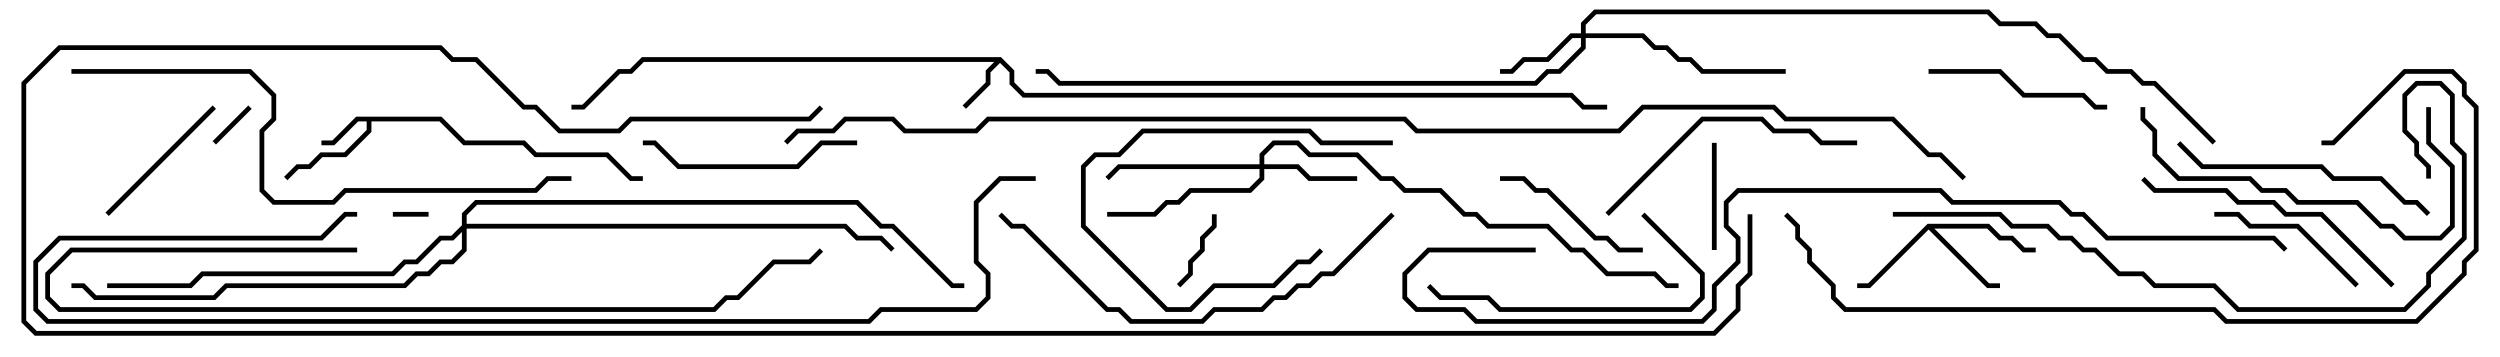 <svg version="1.1" width="105" height="15" xmlns="http://www.w3.org/2000/svg"><path d="M18.541,4.9L19.541,5.9L22.041,5.9L22.541,6.4L25.541,6.4L26.541,7.4L27,7.4L27,7.6L26.459,7.6L25.459,6.6L22.459,6.6L21.959,6.1L19.459,6.1L18.459,5.1L15.6,5.1L15.6,5.541L14.541,6.6L13.541,6.6L13.041,7.1L12.541,7.1L12.071,7.571L11.929,7.429L12.459,6.9L12.959,6.9L13.459,6.4L14.459,6.4L15.4,5.459L15.4,5.1L15.041,5.1L14.041,6.1L13.5,6.1L13.5,5.9L13.959,5.9L14.959,4.9z" stroke="none"/><path d="M42.041,2.4L42.6,2.959L42.6,3.459L43.041,3.9L66.041,3.9L66.541,4.4L67.5,4.4L67.5,4.6L66.459,4.6L65.959,4.1L42.959,4.1L42.4,3.541L42.4,3.041L42,2.641L41.6,3.041L41.6,3.541L40.571,4.571L40.429,4.429L41.4,3.459L41.4,2.959L41.759,2.6L27.041,2.6L26.541,3.1L26.041,3.1L24.541,4.6L24,4.6L24,4.4L24.459,4.4L25.959,2.9L26.459,2.9L26.959,2.4z" stroke="none"/><path d="M80.959,9.4L83.541,9.4L84.041,9.9L84.541,9.9L85.041,10.4L85.5,10.4L85.5,10.6L84.959,10.6L84.459,10.1L83.959,10.1L83.459,9.6L81.241,9.6L83.541,11.9L84,11.9L84,12.1L83.459,12.1L81,9.641L78.541,12.1L78,12.1L78,11.9L78.459,11.9z" stroke="none"/><path d="M66.4,1.4L66.4,0.959L66.959,0.4L83.541,0.4L84.041,0.9L85.541,0.9L86.041,1.4L86.541,1.4L87.541,2.4L88.041,2.4L88.541,2.9L89.541,2.9L90.041,3.4L90.541,3.4L93.071,5.929L92.929,6.071L90.459,3.6L89.959,3.6L89.459,3.1L88.459,3.1L87.959,2.6L87.459,2.6L86.459,1.6L85.959,1.6L85.459,1.1L83.959,1.1L83.459,0.6L67.041,0.6L66.6,1.041L66.6,1.4L69.041,1.4L69.541,1.9L70.041,1.9L70.541,2.4L71.041,2.4L71.541,2.9L75,2.9L75,3.1L71.459,3.1L70.959,2.6L70.459,2.6L69.959,2.1L69.459,2.1L68.959,1.6L66.6,1.6L66.6,2.041L65.541,3.1L65.041,3.1L64.541,3.6L44.459,3.6L43.959,3.1L43.5,3.1L43.5,2.9L44.041,2.9L44.541,3.4L64.459,3.4L64.959,2.9L65.459,2.9L66.4,1.959L66.4,1.6L66.041,1.6L65.041,2.6L64.041,2.6L63.541,3.1L63,3.1L63,2.9L63.459,2.9L63.959,2.4L64.959,2.4L65.959,1.4z" stroke="none"/><path d="M52.9,6.9L52.9,6.459L53.459,5.9L54.541,5.9L55.041,6.4L57.041,6.4L58.041,7.4L58.541,7.4L59.041,7.9L60.541,7.9L61.541,8.9L62.041,8.9L62.541,9.4L65.041,9.4L66.041,10.4L66.541,10.4L67.541,11.4L69.541,11.4L70.041,11.9L70.5,11.9L70.5,12.1L69.959,12.1L69.459,11.6L67.459,11.6L66.459,10.6L65.959,10.6L64.959,9.6L62.459,9.6L61.959,9.1L61.459,9.1L60.459,8.1L58.959,8.1L58.459,7.6L57.959,7.6L56.959,6.6L54.959,6.6L54.459,6.1L53.541,6.1L53.1,6.541L53.1,6.9L54.541,6.9L55.041,7.4L57,7.4L57,7.6L54.959,7.6L54.459,7.1L53.1,7.1L53.1,7.541L52.541,8.1L50.041,8.1L49.541,8.6L49.041,8.6L48.541,9.1L46.5,9.1L46.5,8.9L48.459,8.9L48.959,8.4L49.459,8.4L49.959,7.9L52.459,7.9L52.9,7.459L52.9,7.1L47.041,7.1L46.571,7.571L46.429,7.429L46.959,6.9z" stroke="none"/><path d="M19.4,9.459L19.4,8.959L19.959,8.4L36.041,8.4L37.041,9.4L37.541,9.4L40.041,11.9L40.5,11.9L40.5,12.1L39.959,12.1L37.459,9.6L36.959,9.6L35.959,8.6L20.041,8.6L19.6,9.041L19.6,9.4L35.541,9.4L36.041,9.9L37.041,9.9L37.571,10.429L37.429,10.571L36.959,10.1L35.959,10.1L35.459,9.6L19.6,9.6L19.6,10.541L19.041,11.1L18.541,11.1L18.041,11.6L17.541,11.6L17.041,12.1L9.541,12.1L9.041,12.6L3.959,12.6L3.459,12.1L3,12.1L3,11.9L3.541,11.9L4.041,12.4L8.959,12.4L9.459,11.9L16.959,11.9L17.459,11.4L17.959,11.4L18.459,10.9L18.959,10.9L19.4,10.459L19.4,9.741L19.041,10.1L18.541,10.1L17.541,11.1L17.041,11.1L16.541,11.6L8.541,11.6L8.041,12.1L4.5,12.1L4.5,11.9L7.959,11.9L8.459,11.4L16.459,11.4L16.959,10.9L17.459,10.9L18.459,9.9L18.959,9.9z" stroke="none"/><path d="M16.5,9.1L16.5,8.9L18,8.9L18,9.1z" stroke="none"/><path d="M10.429,4.429L10.571,4.571L9.071,6.071L8.929,5.929z" stroke="none"/><path d="M50.9,9L51.1,9L51.1,9.541L50.6,10.041L50.6,10.541L50.1,11.041L50.1,11.541L49.571,12.071L49.429,11.929L49.9,11.459L49.9,10.959L50.4,10.459L50.4,9.959L50.9,9.459z" stroke="none"/><path d="M72.1,10.5L71.9,10.5L71.9,6L72.1,6z" stroke="none"/><path d="M58.5,5.9L58.5,6.1L55.459,6.1L54.959,5.6L48.041,5.6L47.041,6.6L46.041,6.6L45.6,7.041L45.6,9.459L49.041,12.9L49.959,12.9L50.959,11.9L53.459,11.9L54.459,10.9L54.959,10.9L55.429,10.429L55.571,10.571L55.041,11.1L54.541,11.1L53.541,12.1L51.041,12.1L50.041,13.1L48.959,13.1L45.4,9.541L45.4,6.959L45.959,6.4L46.959,6.4L47.959,5.4L55.041,5.4L55.541,5.9z" stroke="none"/><path d="M4.571,9.071L4.429,8.929L8.929,4.429L9.071,4.571z" stroke="none"/><path d="M69,10.4L69,10.6L67.959,10.6L67.459,10.1L66.959,10.1L64.959,8.1L64.459,8.1L63.959,7.6L63,7.6L63,7.4L64.041,7.4L64.541,7.9L65.041,7.9L67.041,9.9L67.541,9.9L68.041,10.4z" stroke="none"/><path d="M99.071,11.929L98.929,12.071L96.459,9.6L94.459,9.6L93.959,9.1L93,9.1L93,8.9L94.041,8.9L94.541,9.4L96.541,9.4z" stroke="none"/><path d="M81,3.1L81,2.9L84.041,2.9L85.041,3.9L87.541,3.9L88.041,4.4L88.5,4.4L88.5,4.6L87.959,4.6L87.459,4.1L84.959,4.1L83.959,3.1z" stroke="none"/><path d="M36,5.9L36,6.1L34.541,6.1L33.541,7.1L28.459,7.1L27.459,6.1L27,6.1L27,5.9L27.541,5.9L28.541,6.9L33.459,6.9L34.459,5.9z" stroke="none"/><path d="M68.929,9.071L69.071,8.929L71.6,11.459L71.6,12.541L71.041,13.1L62.959,13.1L62.459,12.6L60.459,12.6L59.929,12.071L60.071,11.929L60.541,12.4L62.541,12.4L63.041,12.9L70.959,12.9L71.4,12.459L71.4,11.541z" stroke="none"/><path d="M91.429,6.071L91.571,5.929L92.541,6.9L97.541,6.9L98.041,7.4L100.041,7.4L101.041,8.4L101.541,8.4L102.071,8.929L101.929,9.071L101.459,8.6L100.959,8.6L99.959,7.6L97.959,7.6L97.459,7.1L92.459,7.1z" stroke="none"/><path d="M78,5.9L78,6.1L76.459,6.1L75.959,5.6L74.459,5.6L73.959,5.1L71.541,5.1L67.571,9.071L67.429,8.929L71.459,4.9L74.041,4.9L74.541,5.4L76.041,5.4L76.541,5.9z" stroke="none"/><path d="M100.571,11.929L100.429,12.071L97.459,9.1L95.959,9.1L95.459,8.6L93.959,8.6L93.459,8.1L90.459,8.1L89.929,7.571L90.071,7.429L90.541,7.9L93.541,7.9L94.041,8.4L95.541,8.4L96.041,8.9L97.541,8.9z" stroke="none"/><path d="M101.9,4.5L102.1,4.5L102.1,5.959L103.1,6.959L103.1,9.541L102.541,10.1L100.959,10.1L100.459,9.6L99.959,9.6L98.959,8.6L96.459,8.6L95.959,8.1L94.959,8.1L94.459,7.6L91.459,7.6L90.4,6.541L90.4,5.541L89.9,5.041L89.9,4.5L90.1,4.5L90.1,4.959L90.6,5.459L90.6,6.459L91.541,7.4L94.541,7.4L95.041,7.9L96.041,7.9L96.541,8.4L99.041,8.4L100.041,9.4L100.541,9.4L101.041,9.9L102.459,9.9L102.9,9.459L102.9,7.041L101.9,6.041z" stroke="none"/><path d="M58.429,8.929L58.571,9.071L56.041,11.6L55.541,11.6L55.041,12.1L54.541,12.1L54.041,12.6L53.541,12.6L53.041,13.1L51.041,13.1L50.541,13.6L47.459,13.6L46.959,13.1L46.459,13.1L42.959,9.6L42.459,9.6L41.929,9.071L42.071,8.929L42.541,9.4L43.041,9.4L46.541,12.9L47.041,12.9L47.541,13.4L50.459,13.4L50.959,12.9L52.959,12.9L53.459,12.4L53.959,12.4L54.459,11.9L54.959,11.9L55.459,11.4L55.959,11.4z" stroke="none"/><path d="M15,10.4L15,10.6L3.041,10.6L2.1,11.541L2.1,12.459L2.541,12.9L29.959,12.9L30.459,12.4L30.959,12.4L32.459,10.9L33.959,10.9L34.429,10.429L34.571,10.571L34.041,11.1L32.541,11.1L31.041,12.6L30.541,12.6L30.041,13.1L2.459,13.1L1.9,12.541L1.9,11.459L2.959,10.4z" stroke="none"/><path d="M3,3.1L3,2.9L10.541,2.9L11.6,3.959L11.6,5.041L11.1,5.541L11.1,7.959L11.541,8.4L13.959,8.4L14.459,7.9L22.459,7.9L22.959,7.4L24,7.4L24,7.6L23.041,7.6L22.541,8.1L14.541,8.1L14.041,8.6L11.459,8.6L10.9,8.041L10.9,5.459L11.4,4.959L11.4,4.041L10.459,3.1z" stroke="none"/><path d="M102.1,7.5L101.9,7.5L101.9,7.041L101.4,6.541L101.4,6.041L100.9,5.541L100.9,3.959L101.459,3.4L102.541,3.4L103.1,3.959L103.1,5.959L103.6,6.459L103.6,10.041L102.1,11.541L102.1,12.041L101.041,13.1L93.959,13.1L92.959,12.1L90.459,12.1L89.959,11.6L88.959,11.6L87.959,10.6L87.459,10.6L86.959,10.1L86.459,10.1L85.959,9.6L84.459,9.6L83.959,9.1L79.5,9.1L79.5,8.9L84.041,8.9L84.541,9.4L86.041,9.4L86.541,9.9L87.041,9.9L87.541,10.4L88.041,10.4L89.041,11.4L90.041,11.4L90.541,11.9L93.041,11.9L94.041,12.9L100.959,12.9L101.9,11.959L101.9,11.459L103.4,9.959L103.4,6.541L102.9,6.041L102.9,4.041L102.459,3.6L101.541,3.6L101.1,4.041L101.1,5.459L101.6,5.959L101.6,6.459L102.1,6.959z" stroke="none"/><path d="M74.929,9.071L75.071,8.929L75.6,9.459L75.6,9.959L76.1,10.459L76.1,10.959L77.1,11.959L77.1,12.459L77.541,12.9L93.041,12.9L93.541,13.4L101.459,13.4L103.4,11.459L103.4,10.959L103.9,10.459L103.9,4.541L103.4,4.041L103.4,3.541L102.959,3.1L101.041,3.1L98.041,6.1L97.5,6.1L97.5,5.9L97.959,5.9L100.959,2.9L103.041,2.9L103.6,3.459L103.6,3.959L104.1,4.459L104.1,10.541L103.6,11.041L103.6,11.541L101.541,13.6L93.459,13.6L92.959,13.1L77.459,13.1L76.9,12.541L76.9,12.041L75.9,11.041L75.9,10.541L75.4,10.041L75.4,9.541z" stroke="none"/><path d="M43.5,7.4L43.5,7.6L42.041,7.6L41.1,8.541L41.1,10.959L41.6,11.459L41.6,12.541L41.041,13.1L37.041,13.1L36.541,13.6L1.959,13.6L1.4,13.041L1.4,10.959L2.459,9.9L13.459,9.9L14.459,8.9L15,8.9L15,9.1L14.541,9.1L13.541,10.1L2.541,10.1L1.6,11.041L1.6,12.959L2.041,13.4L36.459,13.4L36.959,12.9L40.959,12.9L41.4,12.459L41.4,11.541L40.9,11.041L40.9,8.459L41.959,7.4z" stroke="none"/><path d="M64.5,10.4L64.5,10.6L60.041,10.6L59.1,11.541L59.1,12.459L59.541,12.9L61.541,12.9L62.041,13.4L71.459,13.4L71.9,12.959L71.9,11.959L72.9,10.959L72.9,10.041L72.4,9.541L72.4,8.459L72.959,7.9L81.541,7.9L82.041,8.4L86.541,8.4L87.041,8.9L87.541,8.9L88.541,9.9L95.541,9.9L96.071,10.429L95.929,10.571L95.459,10.1L88.459,10.1L87.459,9.1L86.959,9.1L86.459,8.6L81.959,8.6L81.459,8.1L73.041,8.1L72.6,8.541L72.6,9.459L73.1,9.959L73.1,11.041L72.1,12.041L72.1,13.041L71.541,13.6L61.959,13.6L61.459,13.1L59.459,13.1L58.9,12.541L58.9,11.459L59.959,10.4z" stroke="none"/><path d="M73.4,9L73.6,9L73.6,11.541L73.1,12.041L73.1,13.041L72.041,14.1L1.459,14.1L0.9,13.541L0.9,3.459L2.459,1.9L18.541,1.9L19.041,2.4L20.041,2.4L22.041,4.4L22.541,4.4L23.541,5.4L25.959,5.4L26.459,4.9L33.959,4.9L34.429,4.429L34.571,4.571L34.041,5.1L26.541,5.1L26.041,5.6L23.459,5.6L22.459,4.6L21.959,4.6L19.959,2.6L18.959,2.6L18.459,2.1L2.541,2.1L1.1,3.541L1.1,13.459L1.541,13.9L71.959,13.9L72.9,12.959L72.9,11.959L73.4,11.459z" stroke="none"/><path d="M82.571,7.429L82.429,7.571L81.459,6.6L80.959,6.6L79.459,5.1L74.959,5.1L74.459,4.6L69.041,4.6L68.041,5.6L59.459,5.6L58.959,5.1L41.541,5.1L41.041,5.6L37.959,5.6L37.459,5.1L35.541,5.1L35.041,5.6L33.541,5.6L33.071,6.071L32.929,5.929L33.459,5.4L34.959,5.4L35.459,4.9L37.541,4.9L38.041,5.4L40.959,5.4L41.459,4.9L59.041,4.9L59.541,5.4L67.959,5.4L68.959,4.4L74.541,4.4L75.041,4.9L79.541,4.9L81.041,6.4L81.541,6.4z" stroke="none"/></svg>